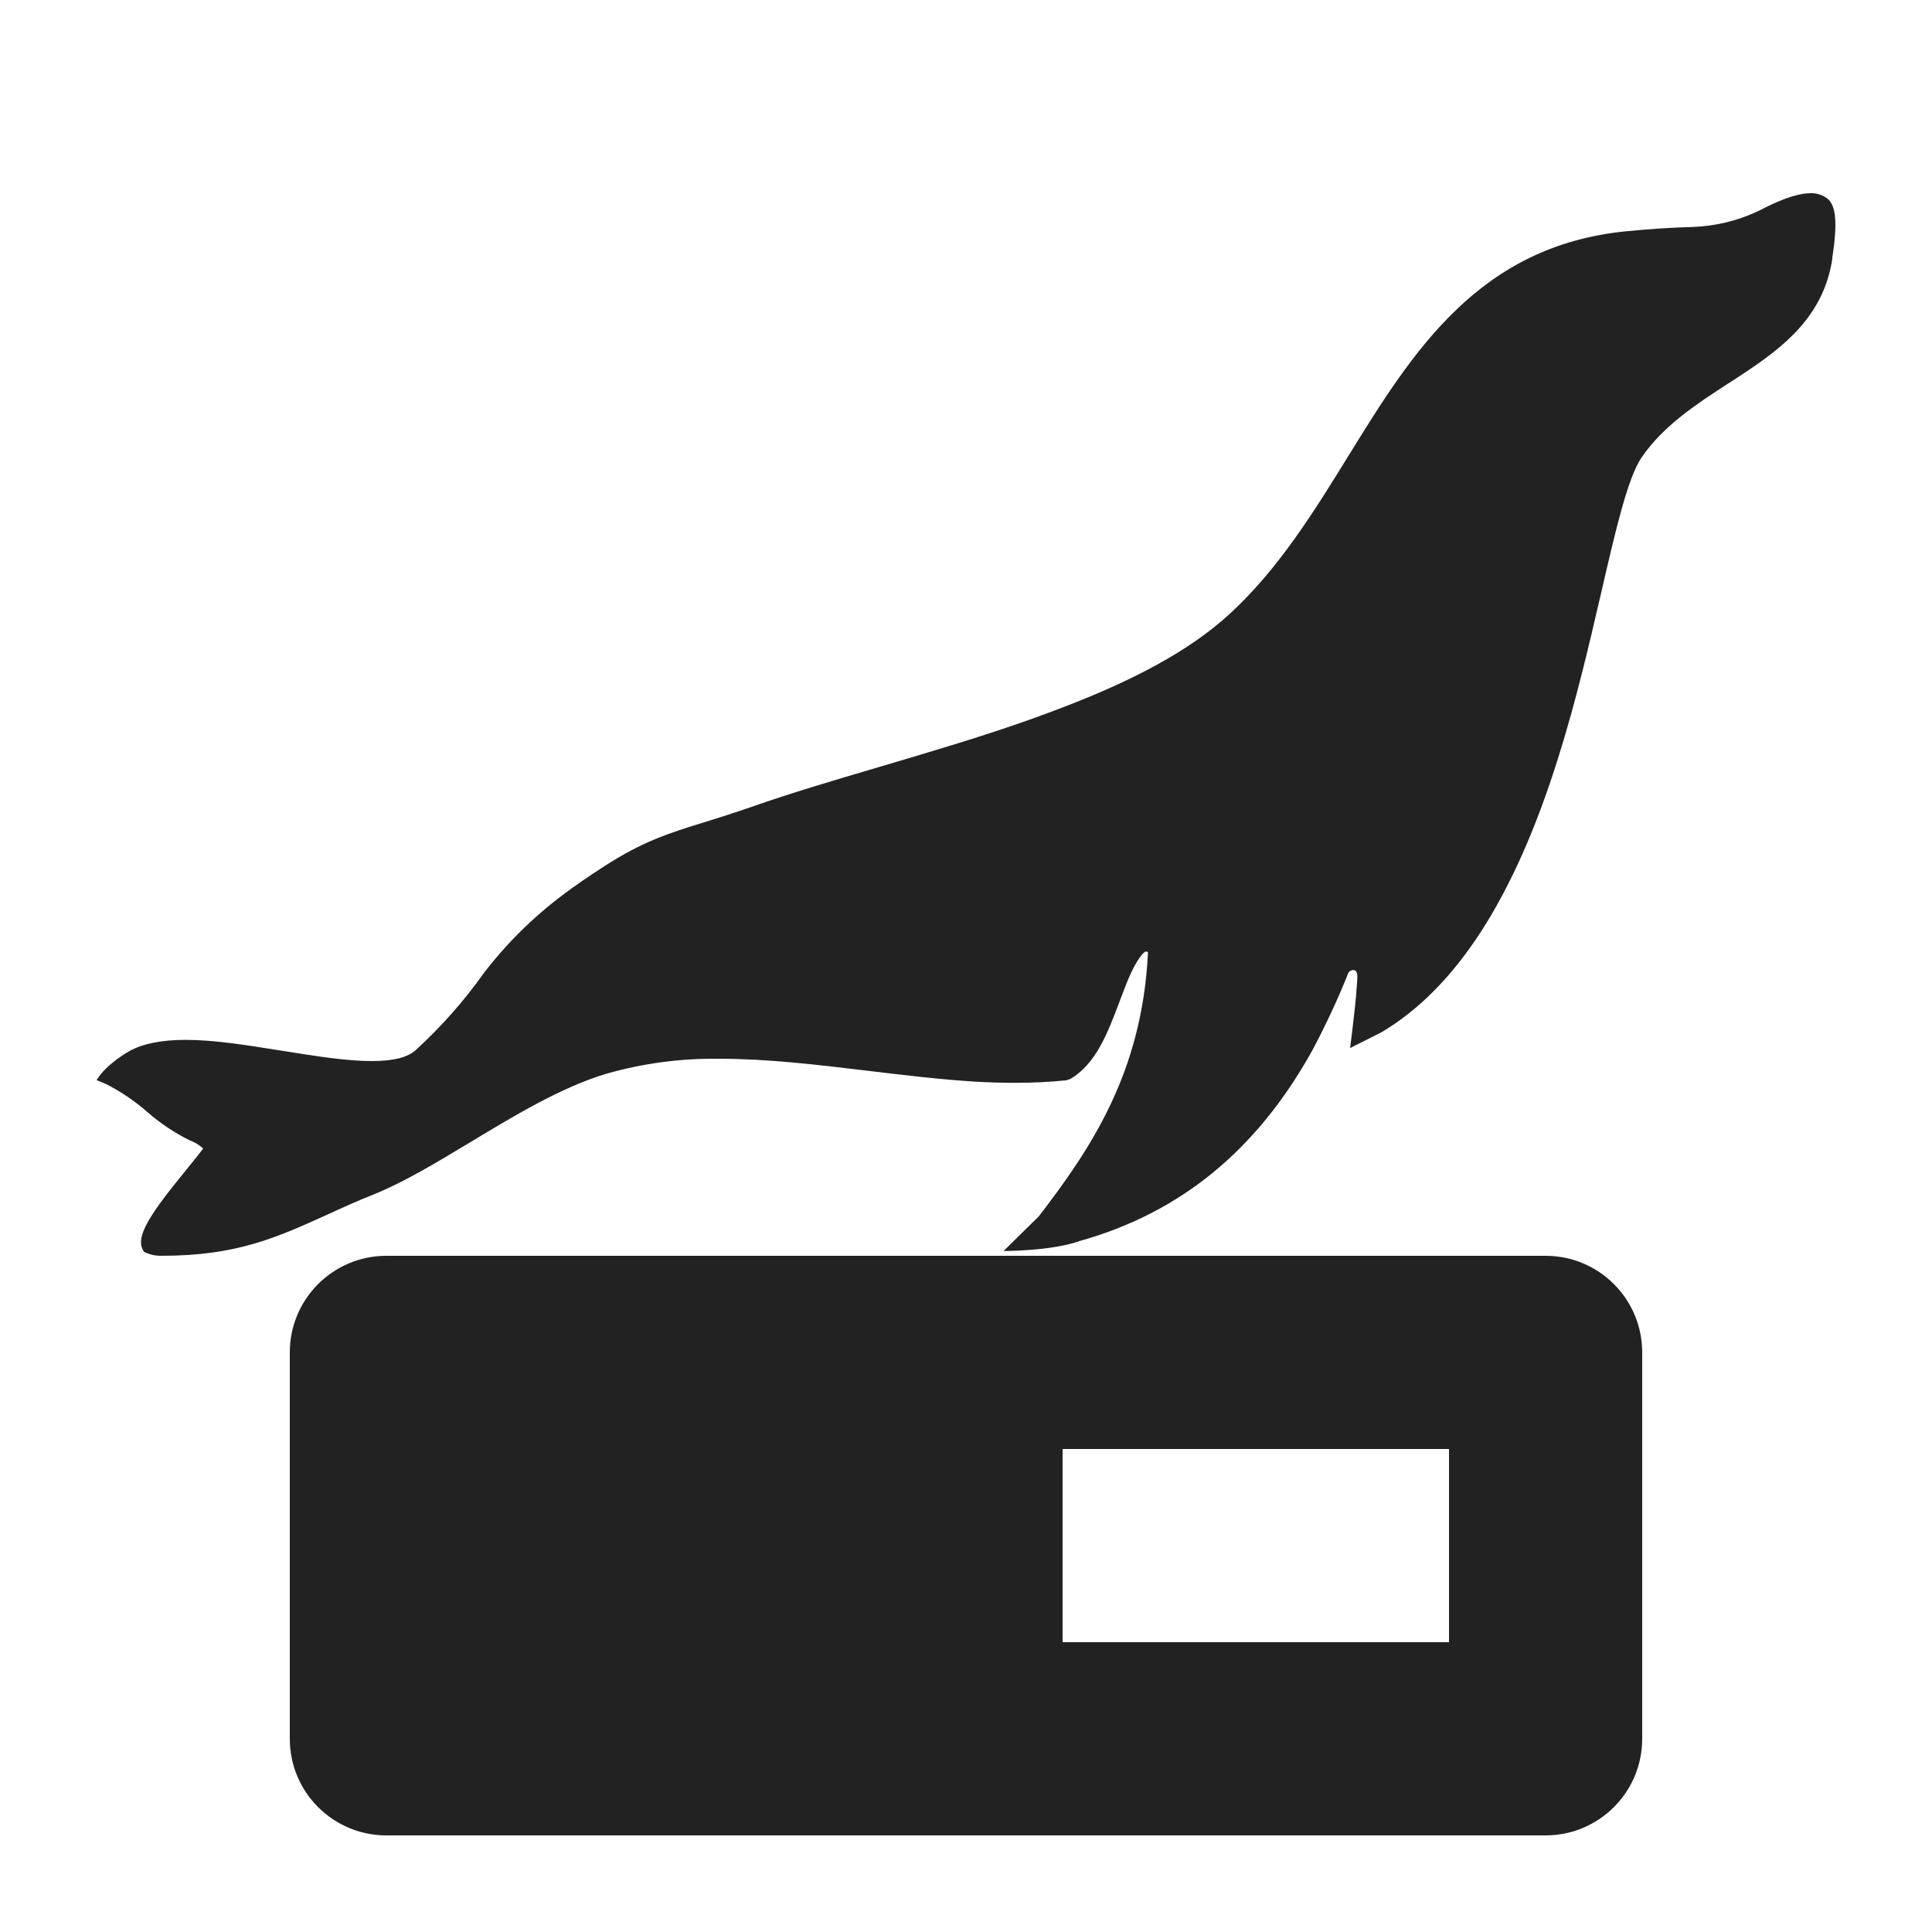 <svg width="60" height="60" viewBox="0 0 60 60" fill="none" xmlns="http://www.w3.org/2000/svg">
<path fill-rule="evenodd" clip-rule="evenodd" d="M56.235 6C56.426 5.995 56.612 6.057 56.758 6.173C56.942 6.337 57.113 6.669 56.904 8.003V8.043C56.629 9.832 55.375 10.791 54.112 11.622C54.003 11.698 53.893 11.768 53.782 11.839C53.756 11.855 53.73 11.872 53.704 11.888L53.69 11.897C52.691 12.546 51.66 13.215 50.984 14.203C50.551 14.835 50.174 16.465 49.736 18.366L49.723 18.421C49.36 19.989 48.949 21.764 48.386 23.551C47.024 27.89 45.227 30.68 42.896 32.062L41.929 32.548C41.929 32.548 42.068 31.452 42.114 30.934C42.115 30.904 42.118 30.874 42.12 30.844C42.124 30.8 42.128 30.756 42.128 30.712C42.131 30.675 42.134 30.638 42.138 30.602C42.145 30.519 42.152 30.44 42.152 30.367C42.18 30.009 41.907 30.137 41.878 30.206C41.546 31.036 41.167 31.849 40.744 32.641C39.024 35.728 36.66 37.663 33.53 38.541C32.672 38.852 31.166 38.852 31.166 38.852L32.26 37.776C33.871 35.678 35.467 33.319 35.651 29.601C35.654 29.592 35.654 29.582 35.651 29.573C35.64 29.562 35.625 29.554 35.608 29.552C35.592 29.549 35.575 29.552 35.561 29.56C35.539 29.573 35.519 29.589 35.5 29.606C35.211 29.933 35.022 30.434 34.809 30.997C34.794 31.037 34.779 31.077 34.764 31.117C34.405 32.067 34.033 33.051 33.237 33.509L33.112 33.55C32.586 33.603 32.056 33.629 31.527 33.628C31.129 33.628 30.722 33.616 30.282 33.592C29.15 33.519 27.997 33.381 26.882 33.246C25.387 33.066 23.836 32.881 22.363 32.881C21.165 32.862 19.97 33.02 18.823 33.348C17.433 33.767 15.996 34.633 14.608 35.471L14.603 35.474L14.586 35.484C13.543 36.112 12.558 36.706 11.642 37.079C11.117 37.286 10.67 37.49 10.237 37.688L10.169 37.719L10.165 37.721C8.591 38.435 7.349 38.999 5.033 38.999C4.841 39.006 4.65 38.965 4.48 38.882C4.125 38.432 4.744 37.608 5.806 36.303C5.84 36.262 5.873 36.221 5.906 36.18C6.062 35.989 6.205 35.812 6.31 35.669C6.193 35.559 6.053 35.474 5.898 35.418C5.417 35.179 4.972 34.882 4.574 34.533C4.19 34.196 3.761 33.905 3.298 33.669L3 33.543C3.306 33.033 4.024 32.639 4.024 32.639C4.453 32.408 5.023 32.294 5.773 32.294C6.641 32.294 7.669 32.458 8.629 32.612C8.687 32.621 8.746 32.63 8.803 32.639L8.821 32.642C9.823 32.802 10.767 32.952 11.549 32.952C12.217 32.952 12.666 32.838 12.916 32.607C13.701 31.889 14.402 31.096 15.01 30.241C15.715 29.314 16.554 28.484 17.503 27.774C17.821 27.532 18.289 27.209 18.755 26.91C19.948 26.138 20.767 25.873 21.899 25.528C22.321 25.396 22.798 25.246 23.36 25.051C24.58 24.623 25.908 24.231 27.31 23.817L27.392 23.793C28.958 23.329 30.577 22.851 32.063 22.318C33.611 21.762 35.592 20.982 37.17 19.878C37.523 19.632 37.859 19.365 38.175 19.078C39.7 17.683 40.812 15.882 41.887 14.14C43.864 10.938 45.917 7.627 50.52 7.181C51.297 7.106 51.894 7.068 52.586 7.048C53.261 7.021 53.924 6.865 54.532 6.588L54.678 6.519C55.038 6.332 55.712 6 56.235 6ZM12 39H48C49.657 39 51 40.343 51 42V54C51 55.657 49.657 57 48 57H12C10.343 57 9 55.657 9 54V42C9 40.343 10.343 39 12 39ZM33 45H45V51H33V45Z" fill="#222222"/>
</svg>
